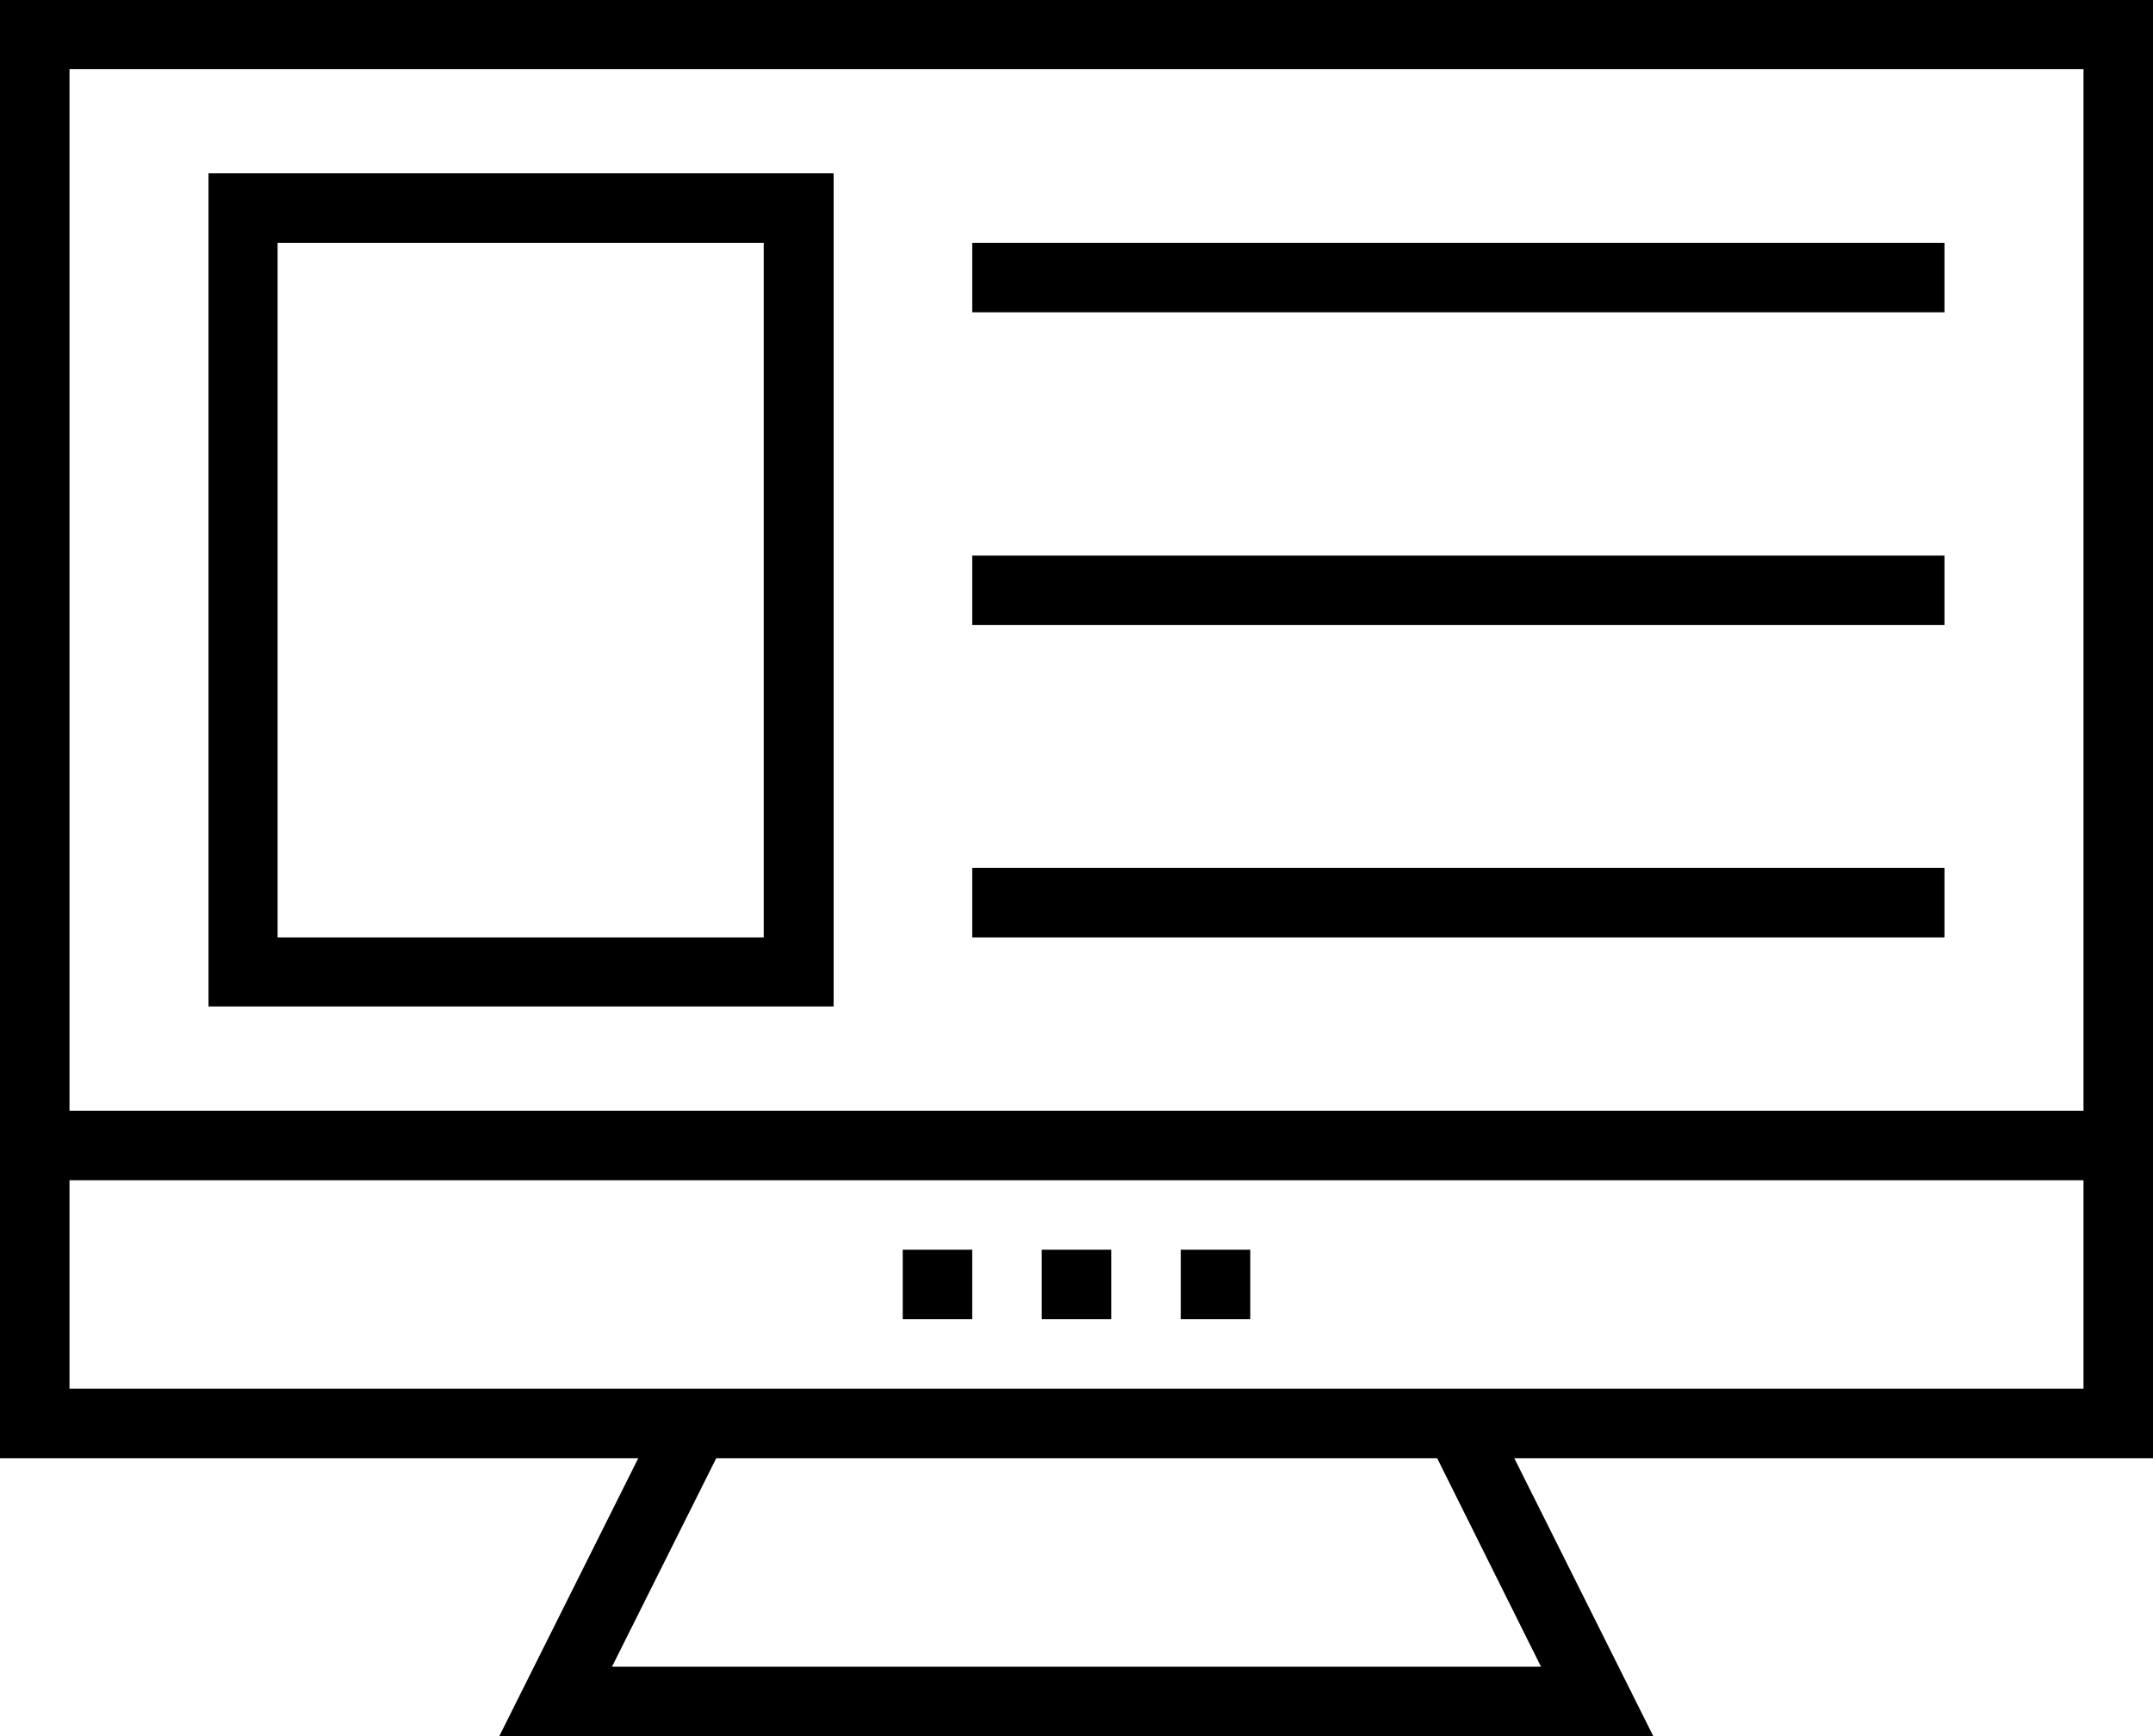 <svg xmlns="http://www.w3.org/2000/svg" height="409.7" width="508" viewBox="0 0 508 409.7"><path d="M508 0H0v344.1h150.6l-32.8 65.6h272.3l-32.8-65.6H508V0zm-16.4 16.3v245.8H16.4V16.3h475.2zm-128 377H144.4l24.6-49.2h170.1l24.5 49.2zm-14.4-65.6H16.4v-49.2h475.2v49.2H349.2z"/><path d="M245.8 294.9h16.4v16.4h-16.4zm32.8 0H295v16.4h-16.4zm-65.6 0h16.4v16.4H213zm-16.4-254H49.2v196.6h147.5V40.9zm-16.3 180.3H65.5V57.3h114.7v163.9zm49.1-163.9h229.4v16.4H229.4zm0 73.8h229.4v16.4H229.4zm0 73.7h229.4v16.4H229.4z"/></svg>